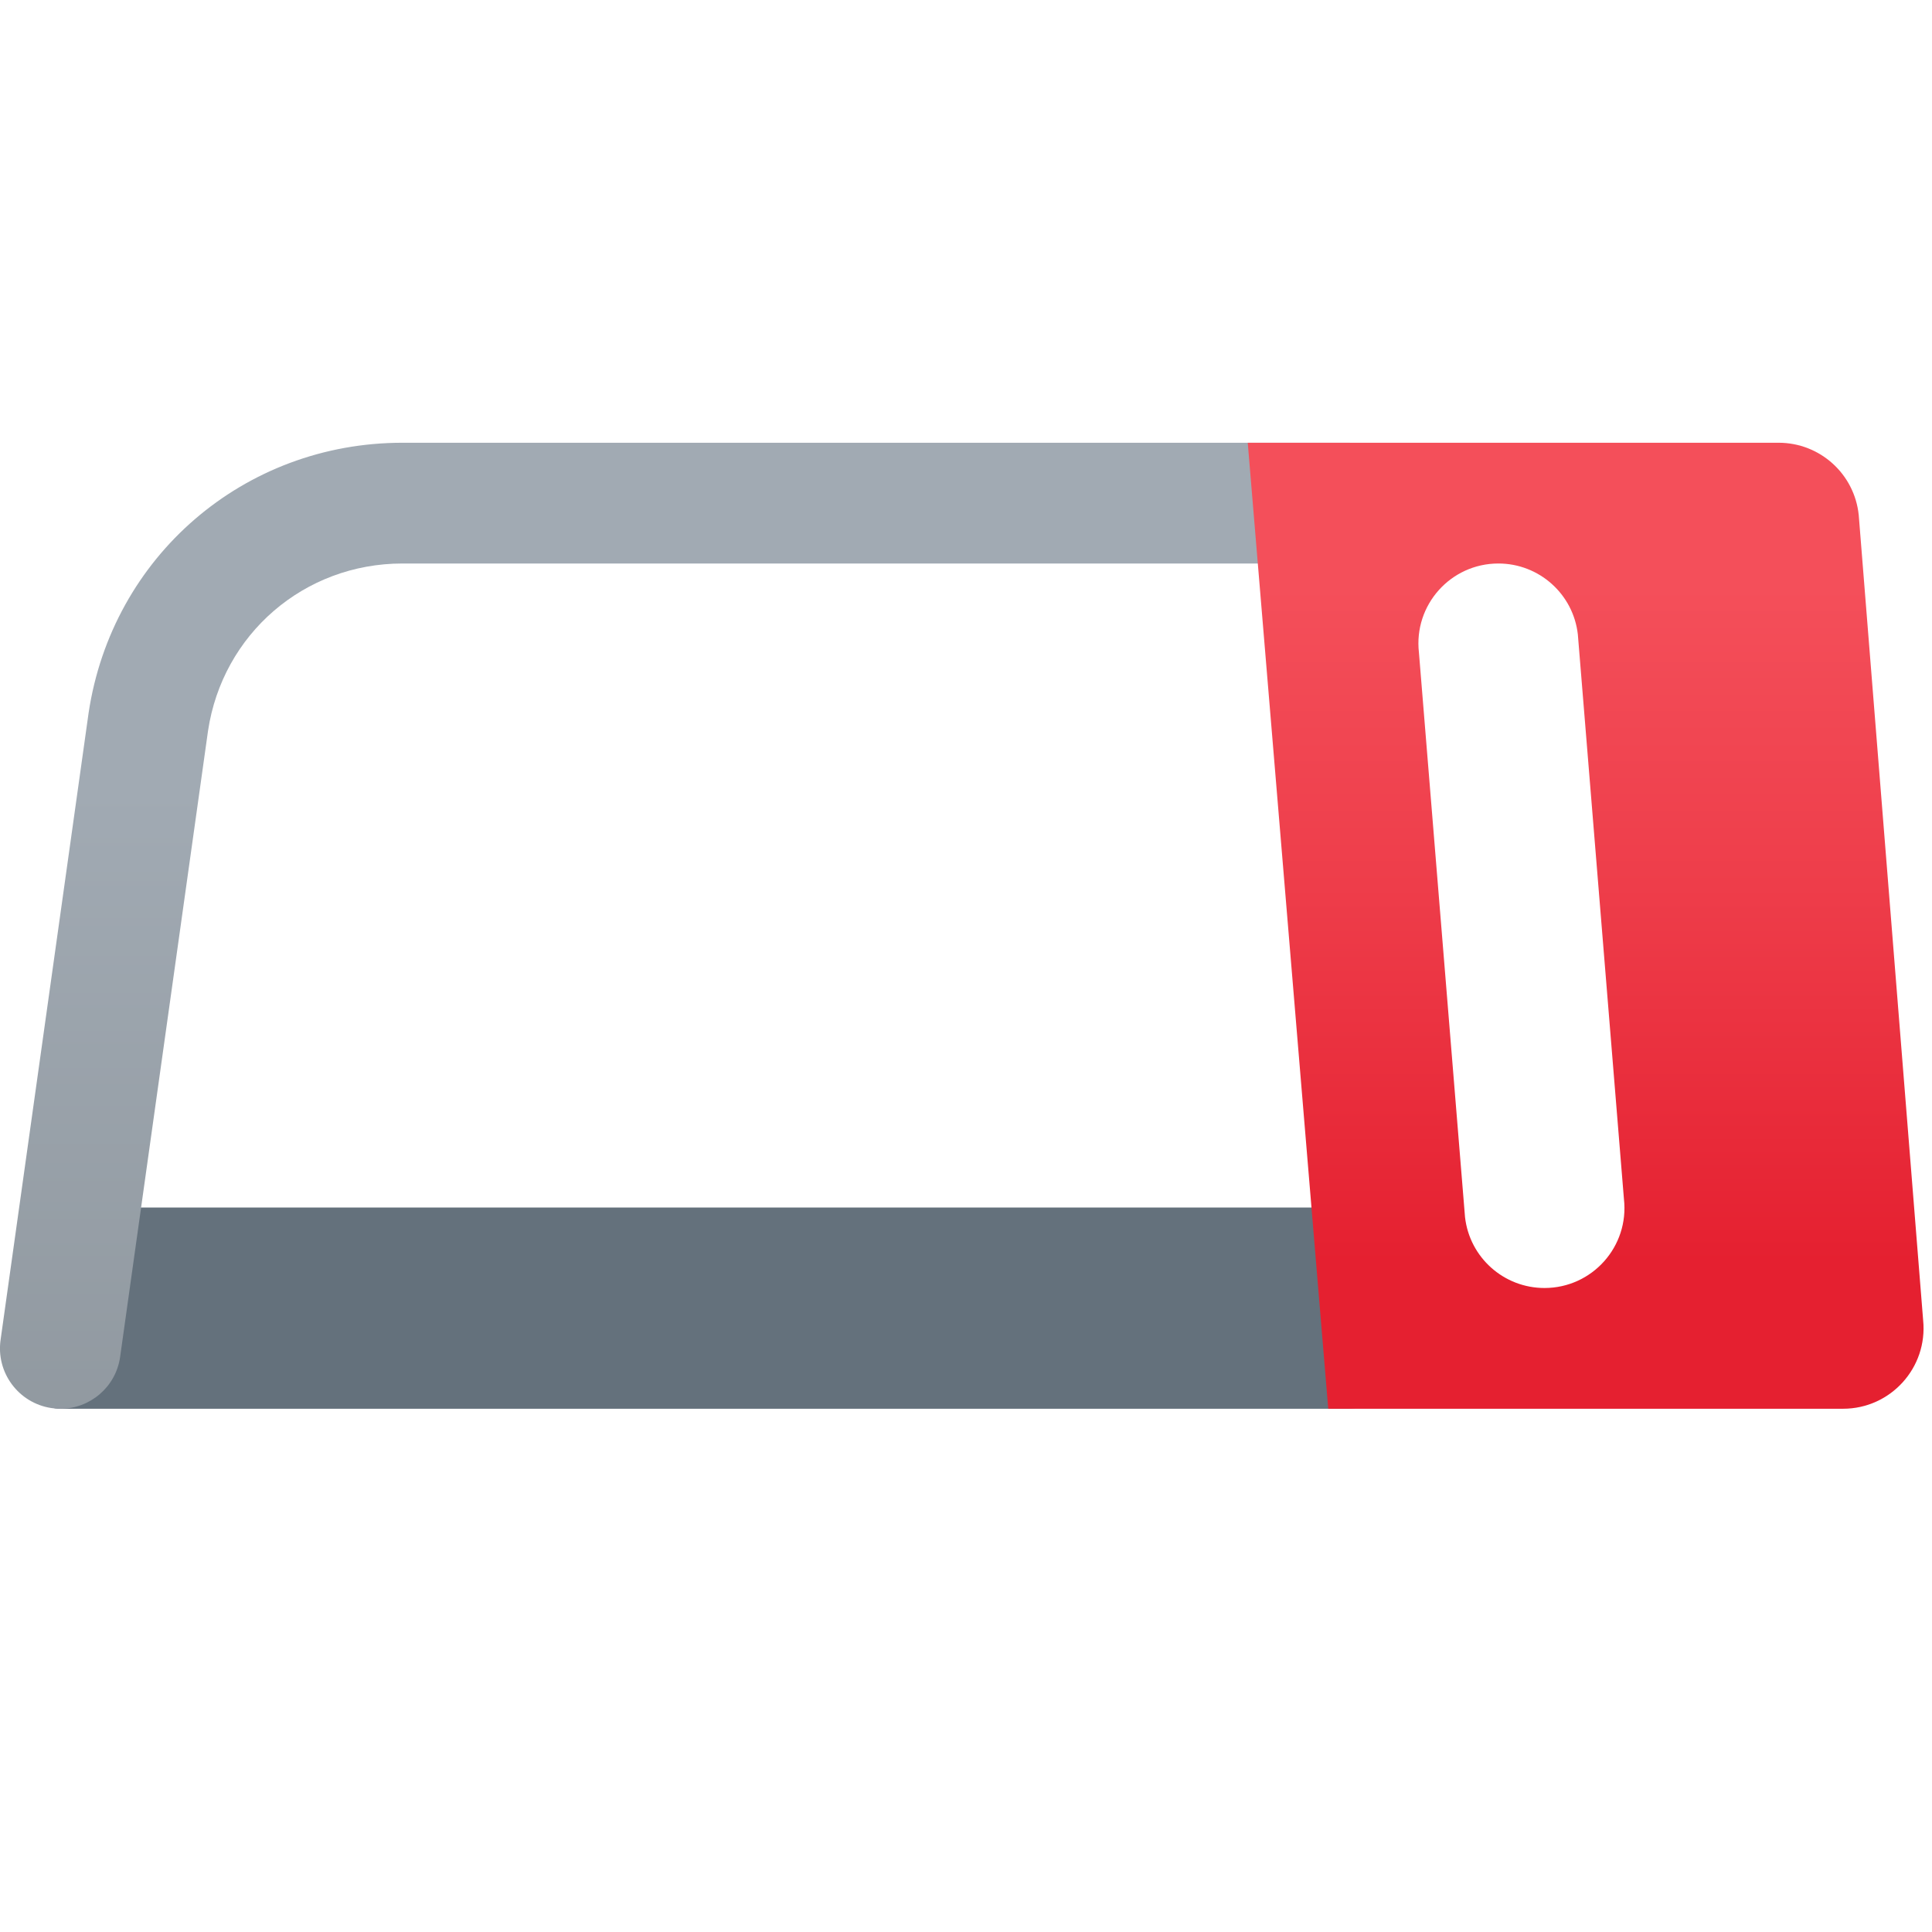 <svg xmlns="http://www.w3.org/2000/svg" viewBox="0 0 48 48"><path fill="#64717c" d="M33.5,30h-32c-0.176,0-0.343,0.06-0.5,0.153v4.694C1.157,34.94,1.324,35,1.5,35h32 c0.828,0,1.5-1.12,1.5-2.5C35,31.12,34.328,30,33.5,30z"/><linearGradient id="X3fFkQ~Kn4d297vXkAVY1a" x1="17.5" x2="17.5" y1="19.553" y2="37.261" gradientUnits="userSpaceOnUse"><stop offset="0" stop-color="#a1aab3"/><stop offset="1" stop-color="#8f979e"/></linearGradient><path fill="url(#X3fFkQ~Kn4d297vXkAVY1a)" d="M1.502,35c-0.074,0-0.149-0.005-0.225-0.017c-0.819-0.123-1.384-0.887-1.261-1.706 l2.185-15.563C2.784,13.824,6.063,11,9.998,11H33.5c0.828,0,1.5,0.672,1.5,1.5S34.328,14,33.5,14H9.998 c-2.438,0-4.469,1.749-4.83,4.16L2.983,33.723C2.872,34.467,2.231,35,1.502,35z"/><linearGradient id="X3fFkQ~Kn4d297vXkAVY1b" x1="39.395" x2="39.395" y1="14.575" y2="31.365" gradientUnits="userSpaceOnUse"><stop offset="0" stop-color="#f44f5a"/><stop offset=".443" stop-color="#ee3d4a"/><stop offset="1" stop-color="#e52030"/></linearGradient><path fill="url(#X3fFkQ~Kn4d297vXkAVY1b)" d="M46.18,12.801C46.078,11.779,45.218,11,44.19,11H31l2,24h12.79 c1.183,0,2.108-1.022,1.99-2.199L46.18,12.801z M38.372,32c-1.01,0-1.86-0.758-1.974-1.761l-1.145-14.026 C35.118,15.033,36.04,14,37.227,14h0c1.01,0,1.86,0.758,1.974,1.761l1.145,14.026C40.481,30.967,39.559,32,38.372,32z"/></svg>